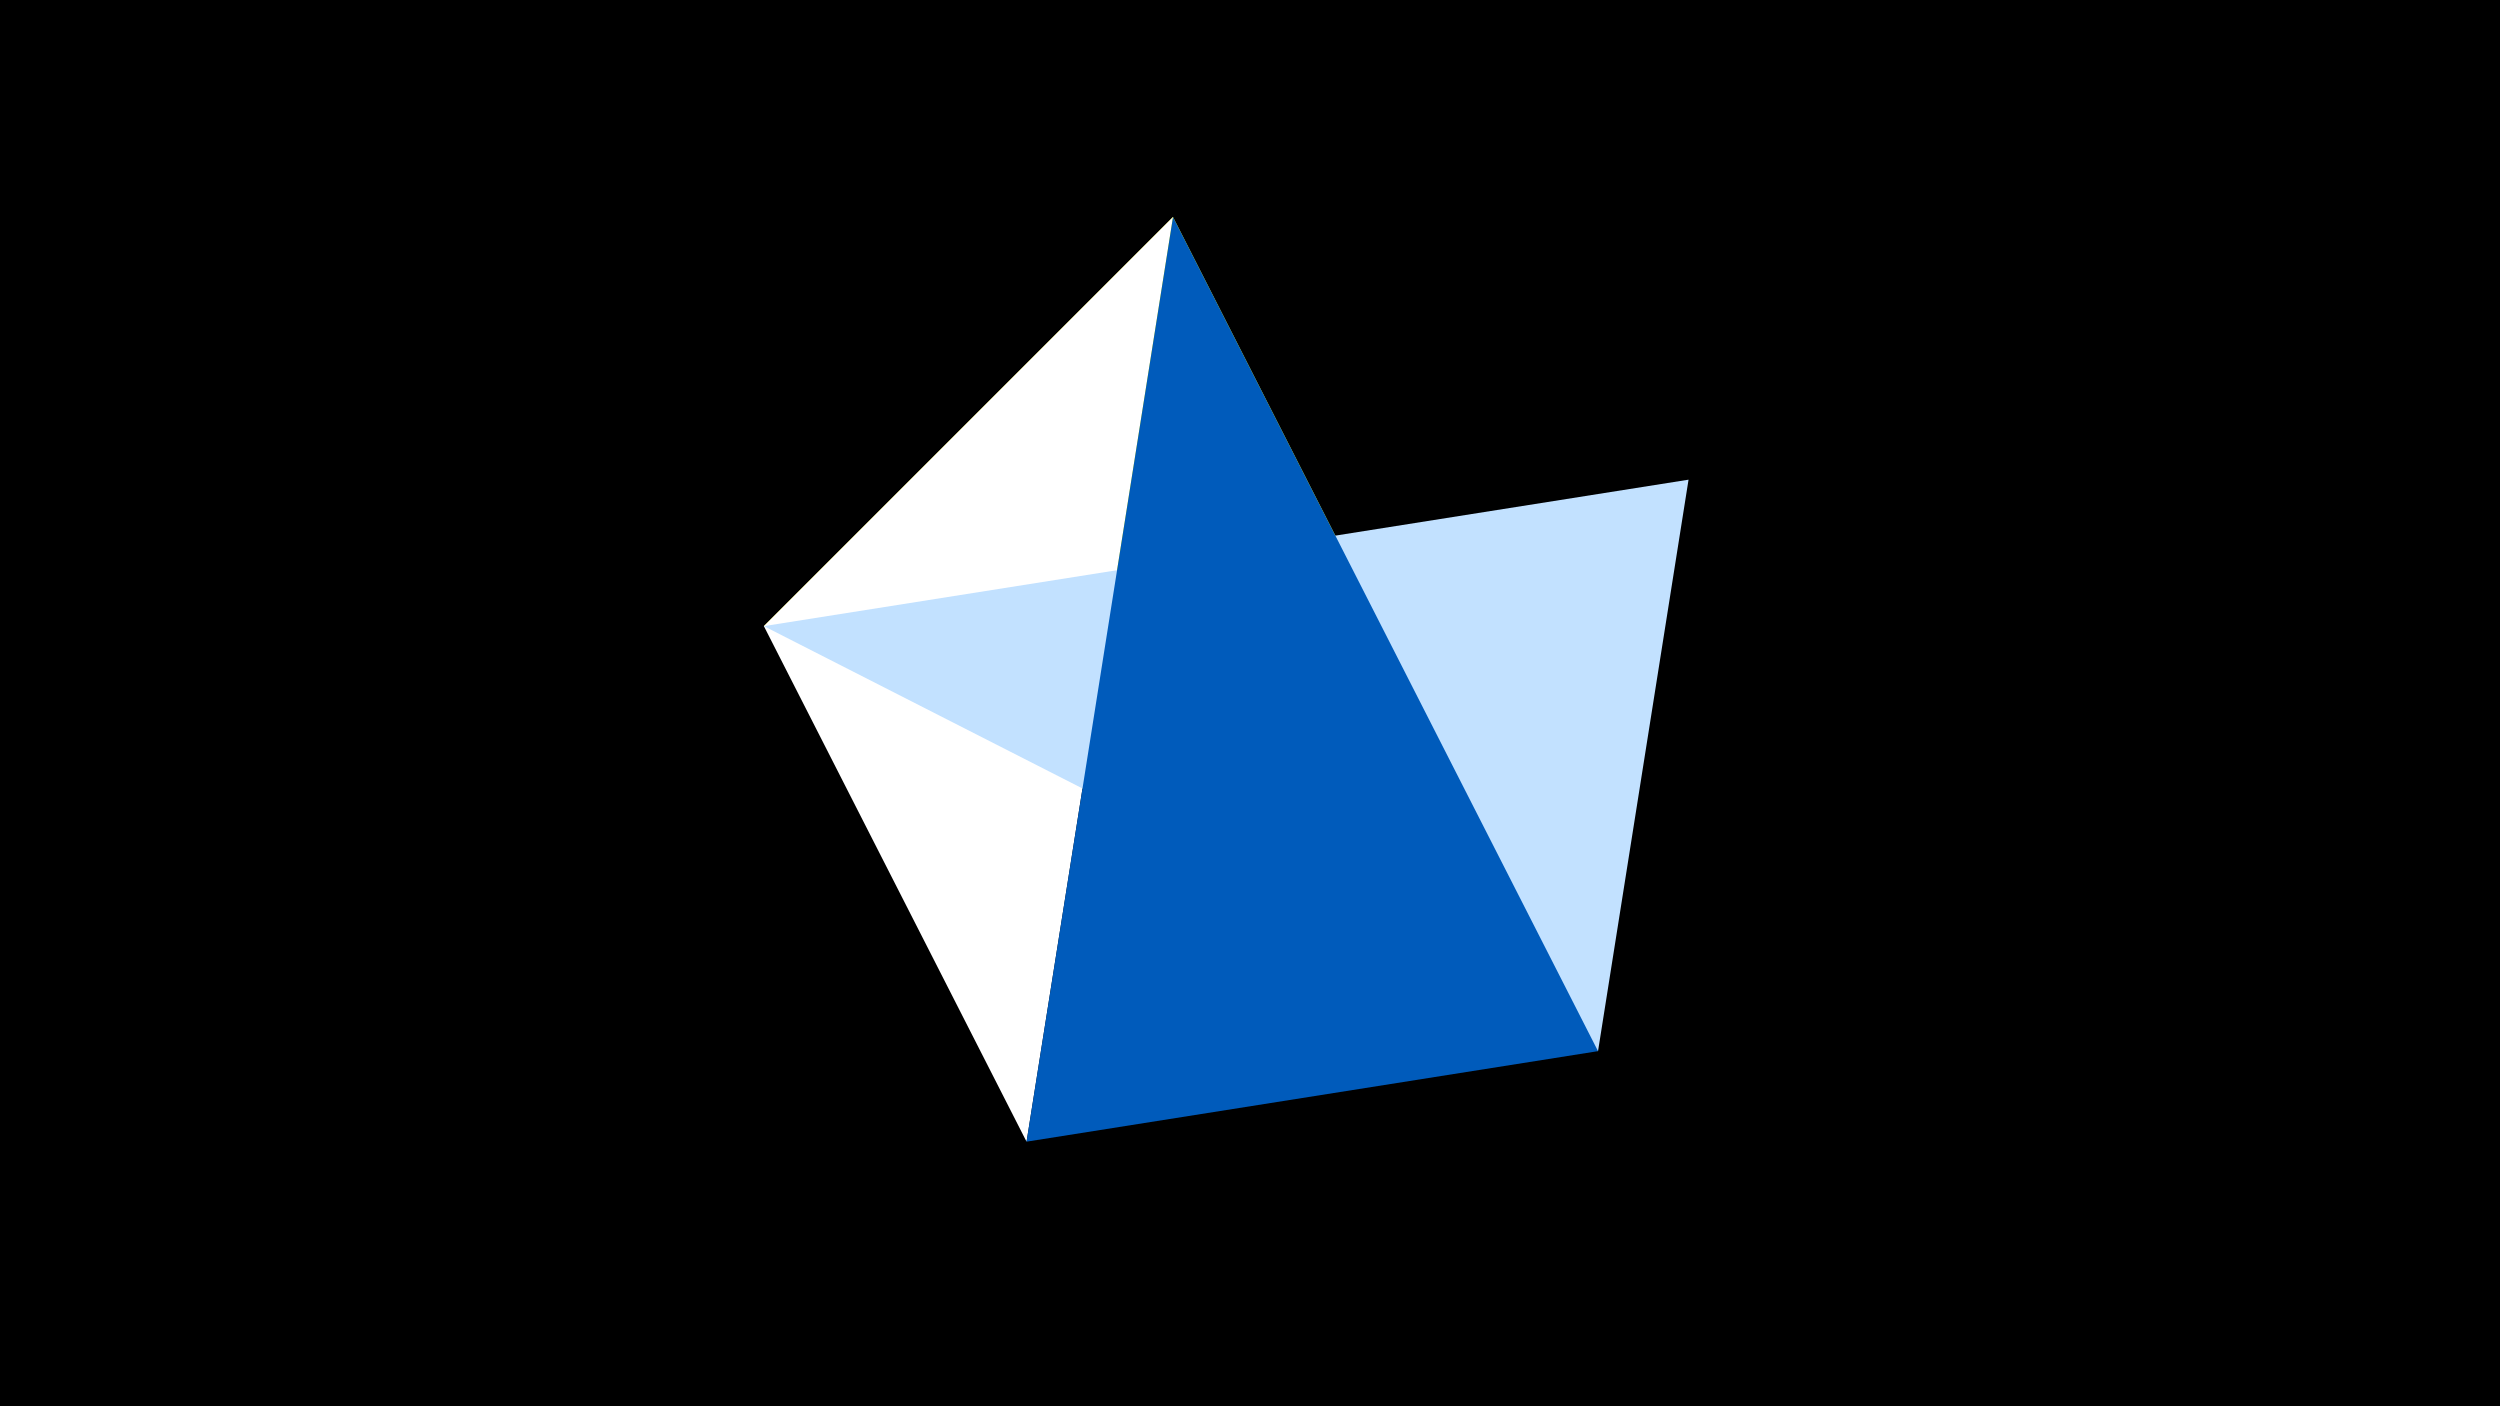 <svg width="1200" height="675" viewBox="-500 -500 1200 675" xmlns="http://www.w3.org/2000/svg"><title>juwel 19737</title><path d="M-500-500h1200v675h-1200z" fill="#000"/><path d="M-133.341,-199.458L267.054,4.554 63.042,-395.841 Z" fill="#fff500"/><path d="M-7.255,48L63.042,-395.841 -133.341,-199.458 Z" fill="#fff"/><path d="M-133.341,-199.458L267.054,4.554 310.5,-269.755 Z" fill="#c2e1ff"/><path d="M267.054,4.554L63.042,-395.841 -7.255,48 Z" fill="#005bbb"/></svg>